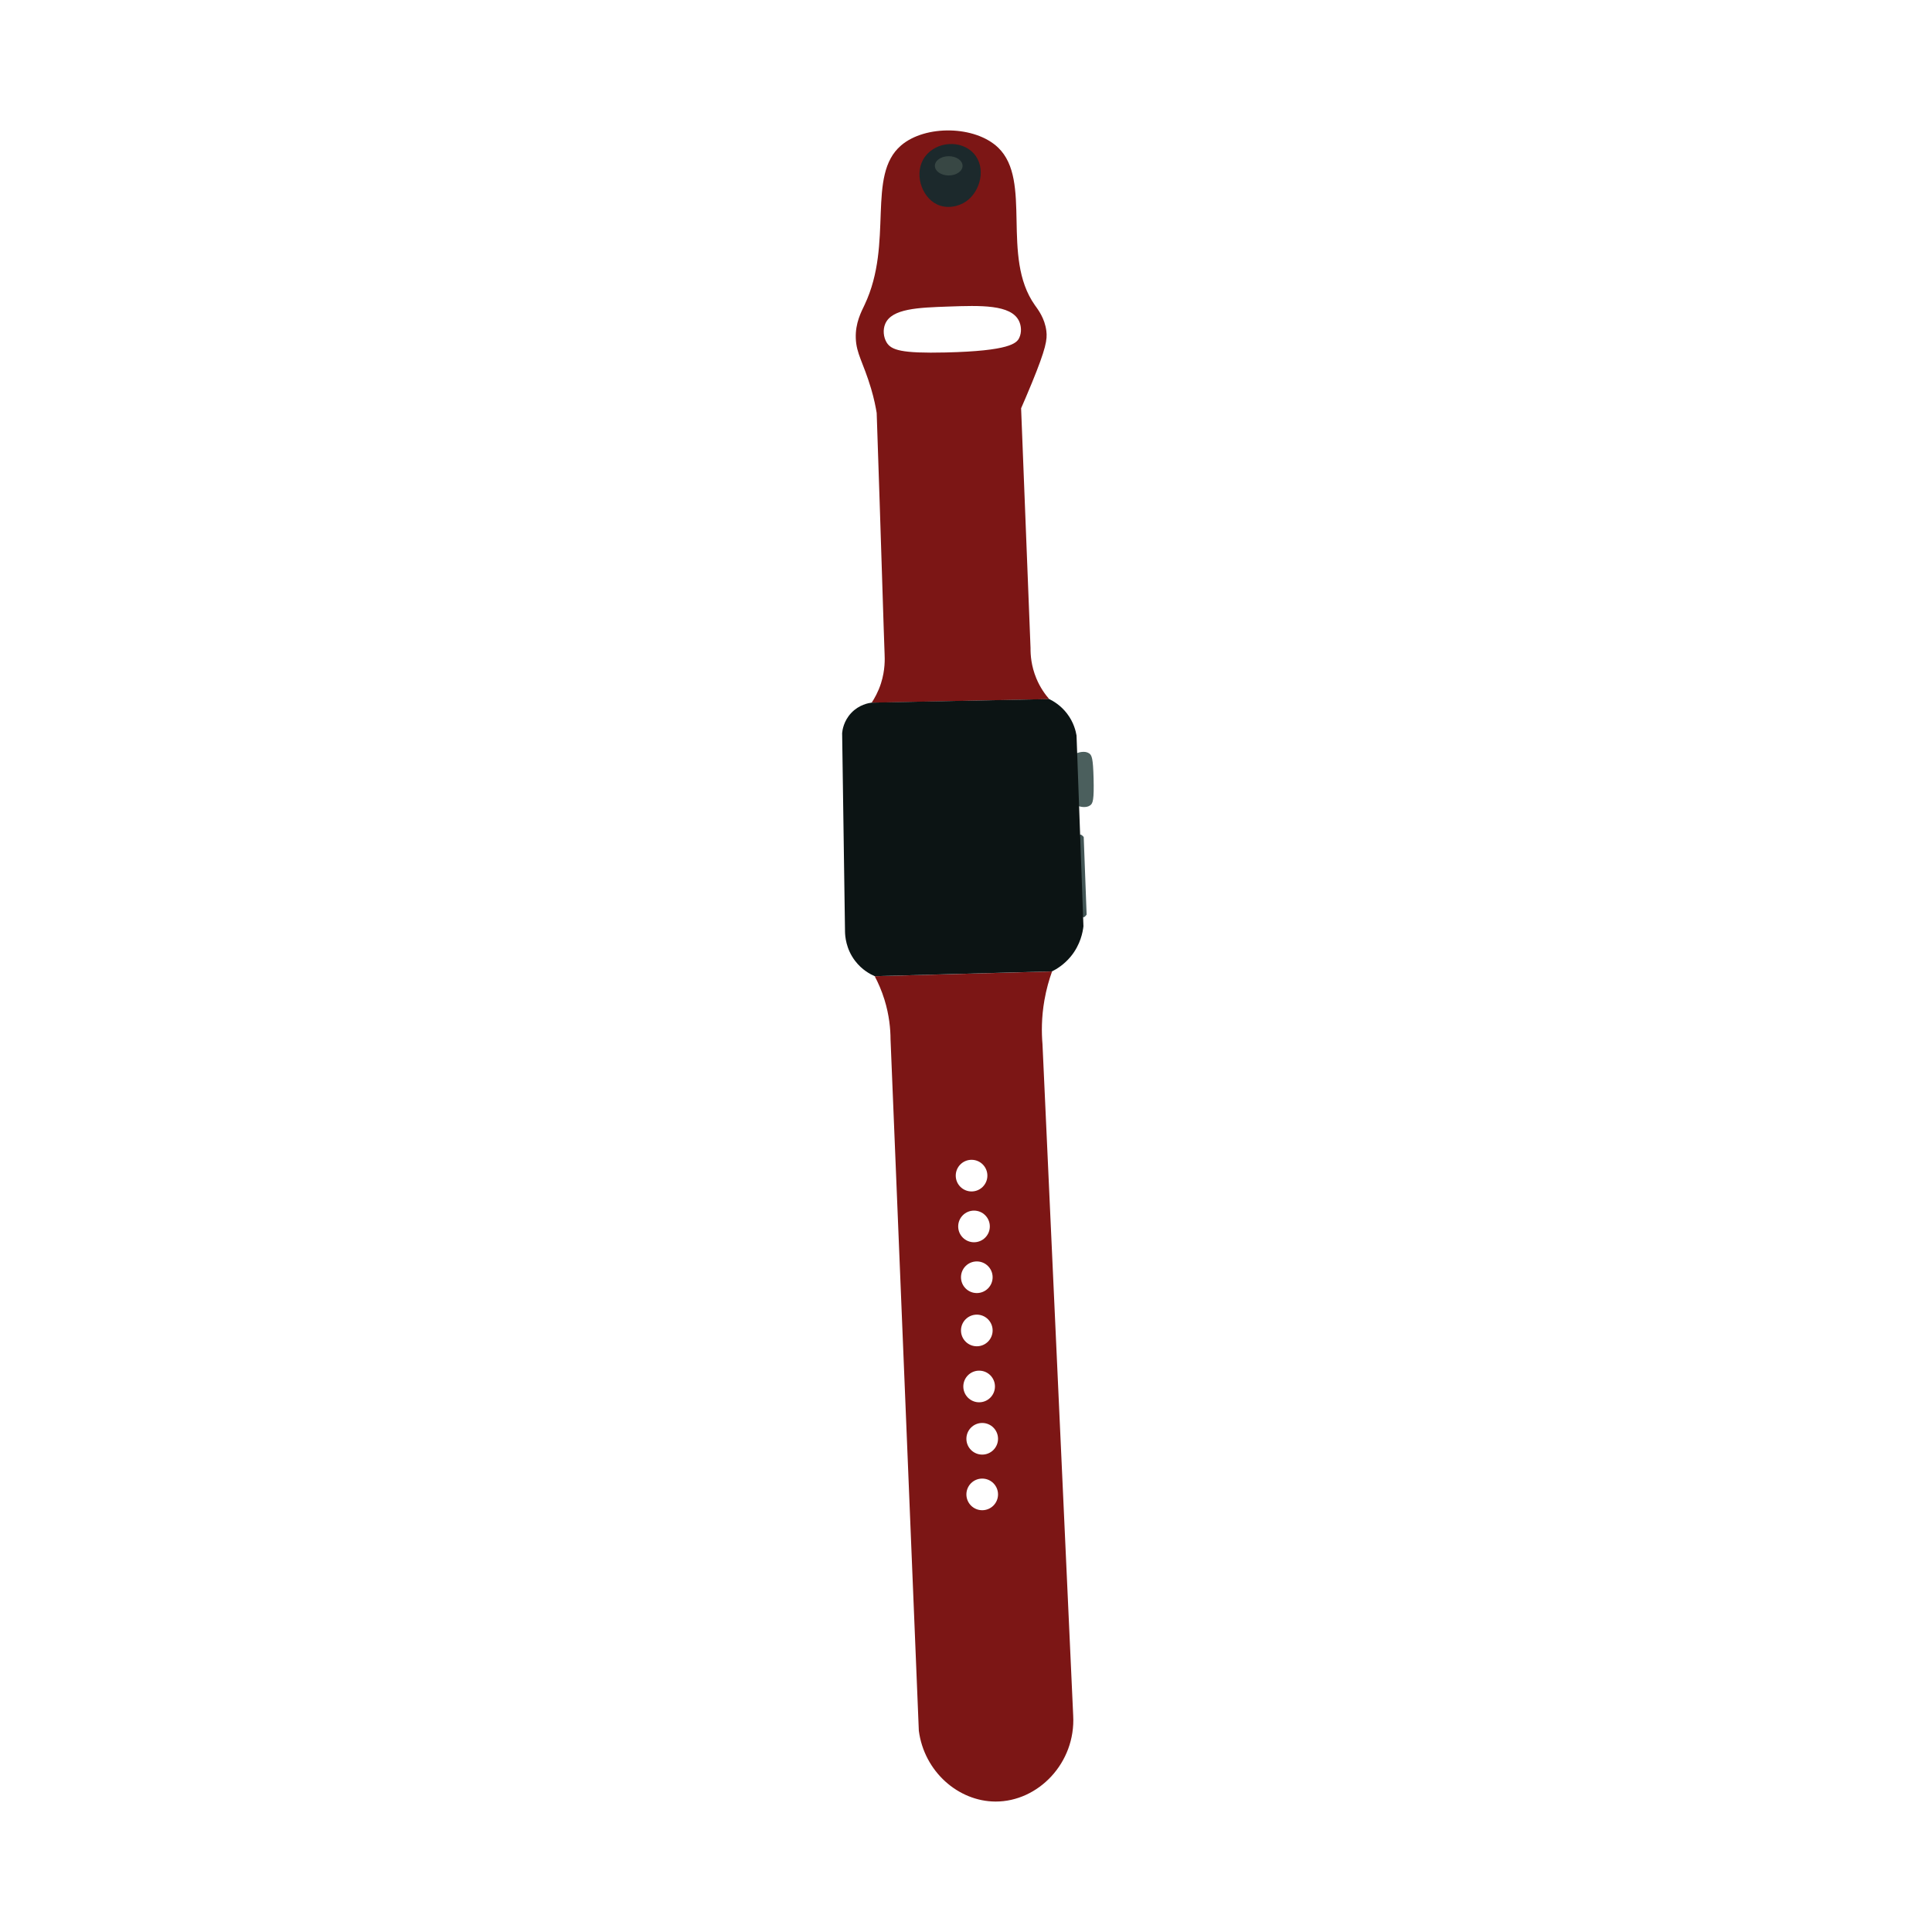 <?xml version="1.0" encoding="utf-8"?>
<!-- Generator: Adobe Illustrator 24.0.2, SVG Export Plug-In . SVG Version: 6.00 Build 0)  -->
<svg version="1.1" id="Layer_1" xmlns="http://www.w3.org/2000/svg" xmlns:xlink="http://www.w3.org/1999/xlink" x="0px" y="0px"
	 viewBox="0 0 489.76 489.76" style="enable-background:new 0 0 489.76 489.76;" xml:space="preserve">
<style type="text/css">
	.st0{fill:#FFFFFF;}
	.st1{fill:#7C1615;}
	.st2{fill:#435656;}
	.st3{fill:#4B5F5D;}
	.st4{fill:#0C1414;}
	.st5{fill:#1C292C;}
	.st6{fill:#384744;}
</style>
<rect class="st0" width="489.76" height="489.76"/>
<path class="st1" d="M216.94,85.72c-0.13-3.86,1.39-6.66,2.25-8.48c7.42-15.71,0.37-32.76,9.23-40.37
	c6.13-5.26,18.77-5.06,24.61,0.55c8.74,8.39,0.61,27.64,9.3,39.92c0.79,1.12,2.51,3.29,2.92,6.56c0.27,2.15-0.08,4.39-3.65,13.12
	c-1.1,2.68-2.06,4.91-2.75,6.48c0.79,20.26,1.59,40.52,2.39,60.78c-0.02,1.7,0.16,4.51,1.46,7.66c0.99,2.4,2.29,4.15,3.28,5.29
	c-15.01,0.3-30.02,0.61-45.02,0.91c0.7-1.06,1.67-2.73,2.37-4.92c1.09-3.41,0.96-6.26,0.92-7.29c-0.21-5.09-0.9-28.76-2.01-61.25
	c-0.23-1.4-0.65-3.59-1.43-6.21C218.8,91.77,217.08,89.71,216.94,85.72z"/>
<path class="st1" d="M221.74,247.47c14.99-0.41,29.98-0.81,44.96-1.22c-0.74,2.04-1.45,4.49-1.94,7.29
	c-0.77,4.38-0.74,8.22-0.49,11.18c2.59,56.71,5.18,113.42,7.78,170.13c0.68,12.05-8.89,21.88-19.69,21.84
	c-9.44-0.03-18.09-7.61-19.44-17.96c-2.39-58.41-4.78-116.82-7.17-175.23c-0.01-2.63-0.32-6.17-1.55-10.12
	C223.48,251.07,222.6,249.09,221.74,247.47z"/>
<path class="st2" d="M274.27,230.73c0.01,0.42-0.06,1.67,0.34,1.79c0.25,0.08,0.6-0.32,0.85-0.67c-0.25-6.56-0.5-13.11-0.74-19.67
	c-0.28-0.32-0.66-0.7-0.9-0.6c-0.39,0.16-0.1,1.51-0.09,1.94C273.9,219.26,274.09,224.99,274.27,230.73z"/>
<path class="st3" d="M272.54,191.08c0.1,4.37,0.2,8.73,0.3,13.1c0.89,0.32,2.45,0.73,3.51-0.02c0.7-0.49,1.01-1.36,0.87-6.9
	c-0.13-4.97-0.42-5.82-1.15-6.3C274.97,190.25,273.43,190.72,272.54,191.08z"/>
<path class="st4" d="M213.48,185.85c0.24,16.77,0.49,33.54,0.73,50.31c0.02,1.15,0.23,4.37,2.55,7.41c1.76,2.32,3.9,3.42,4.98,3.89
	c14.99-0.41,29.98-0.81,44.96-1.22c1.18-0.59,3.06-1.73,4.74-3.77c2.49-3.03,3.05-6.26,3.21-7.66c-0.58-16.12-1.17-32.24-1.75-48.36
	c-0.19-1.11-0.71-3.36-2.43-5.59c-1.61-2.09-3.49-3.16-4.5-3.65c-15.01,0.3-30.02,0.61-45.02,0.91c-0.69,0.09-3.15,0.48-5.16,2.61
	C213.85,182.79,213.54,185.14,213.48,185.85z"/>
<path class="st0" d="M224.41,82.08c1.66-3.87,8.37-4.1,16.04-4.37c8.04-0.28,15.83-0.56,17.86,3.65c0.6,1.24,0.71,2.9,0.08,4.26
	c-0.65,1.41-2.49,3.35-18.66,3.73c-11.23,0.26-13.77-0.6-14.96-2.52C223.94,85.46,223.77,83.57,224.41,82.08z"/>
<path class="st5" d="M234.56,39.62c-3.05,4.04-1.06,10.28,2.98,12.2c2.45,1.16,5.39,0.62,7.39-0.78c3.61-2.52,5.18-8.54,1.9-12.15
	C243.64,35.38,237.42,35.84,234.56,39.62z"/>
<circle class="st0" cx="246.29" cy="298.02" r="4.01"/>
<circle class="st0" cx="248.99" cy="378.83" r="4.01"/>
<circle class="st0" cx="248.99" cy="364.73" r="4.01"/>
<circle class="st0" cx="248.21" cy="351.47" r="4.01"/>
<circle class="st0" cx="247.62" cy="337.27" r="4.01"/>
<circle class="st0" cx="247.62" cy="323.78" r="4.01"/>
<circle class="st0" cx="246.91" cy="310.9" r="4.01"/>
<ellipse class="st6" cx="240.5" cy="42.04" rx="3.51" ry="2.44"/>
</svg>
